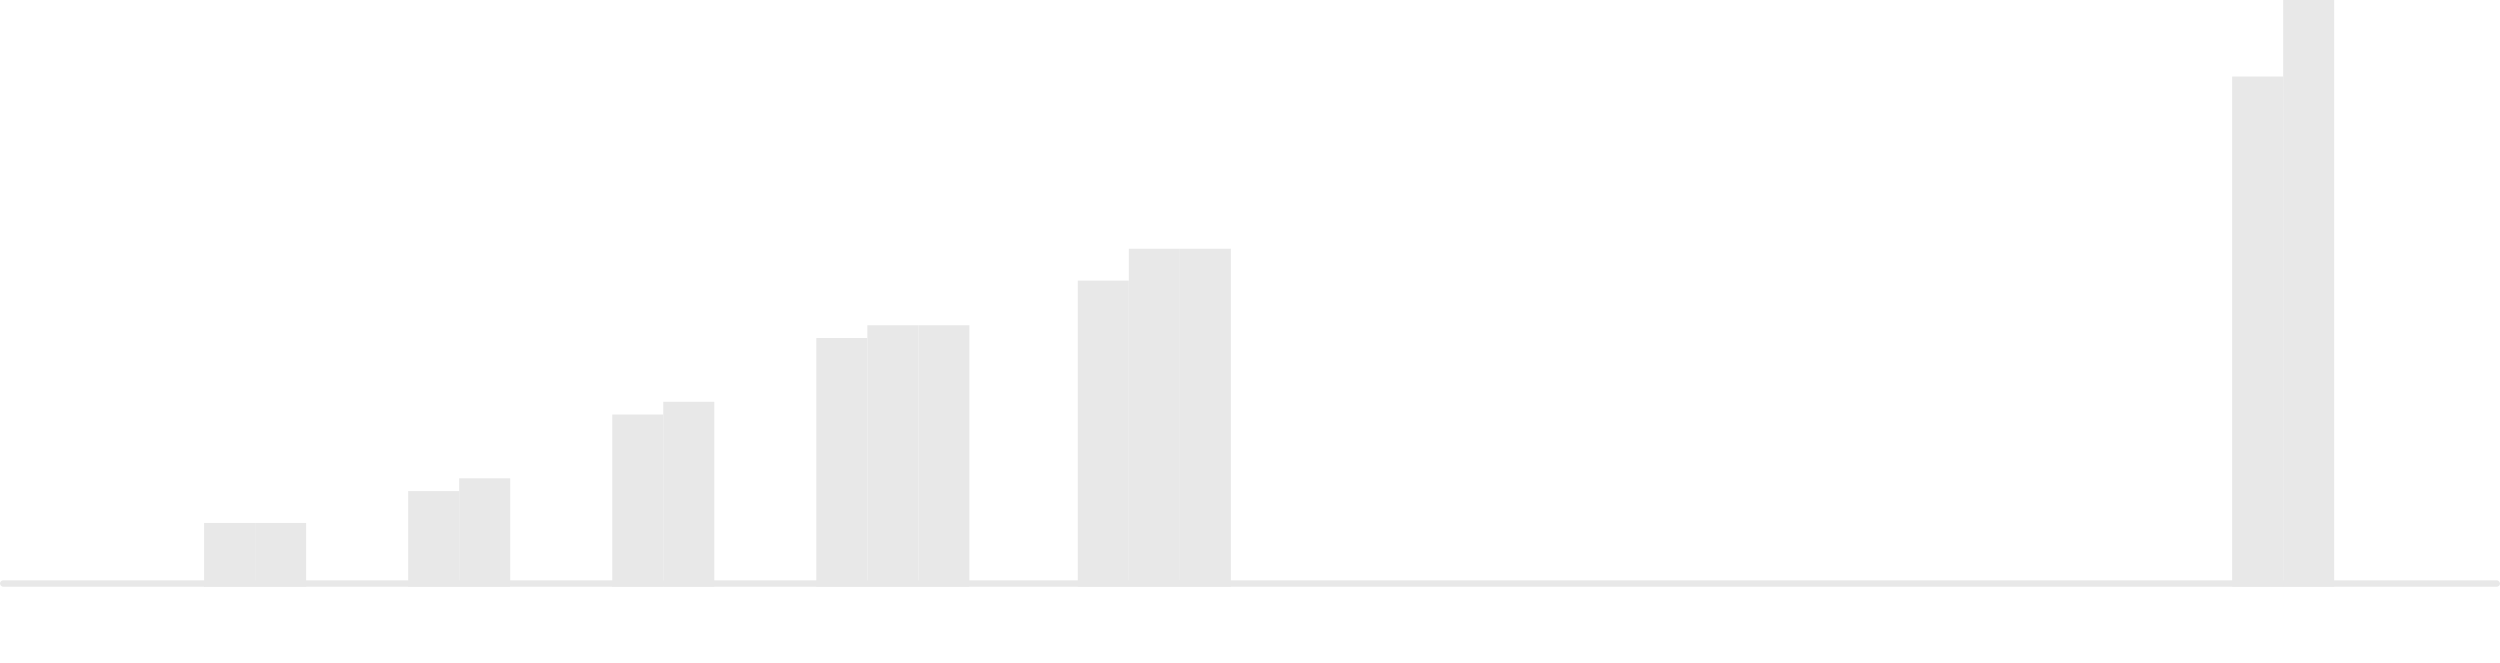 <svg width="392" height="104" viewBox="0 0 392 104" fill="none" xmlns="http://www.w3.org/2000/svg">
<rect y="91" width="392" height="1" rx="0.5" fill="#E8E8E8"/>
<path d="M32 82H40V92H32V82Z" fill="#E8E8E8"/>
<path d="M40 82H48V92H40V82Z" fill="#E8E8E8"/>
<path d="M64 77H72V92H64V77Z" fill="#E8E8E8"/>
<path d="M72 75H80V92H72V75Z" fill="#E8E8E8"/>
<path d="M96 65H104V92H96V65Z" fill="#E8E8E8"/>
<path d="M104 63H112V92H104V63Z" fill="#E8E8E8"/>
<path d="M128 53H136V92H128V53Z" fill="#E8E8E8"/>
<path d="M136 51H144V92H136V51Z" fill="#E8E8E8"/>
<path d="M144 51H152V92H144V51Z" fill="#E8E8E8"/>
<path d="M169 44H177V92H169V44Z" fill="#E8E8E8"/>
<path d="M177 39H185V92H177V39Z" fill="#E8E8E8"/>
<path d="M185 39H193V92H185V39Z" fill="#E8E8E8"/>
<path d="M350 12H358V92H350V12Z" fill="#E8E8E8"/>
<path d="M358 0H366V92H358V0Z" fill="#E8E8E8"/>
</svg>
